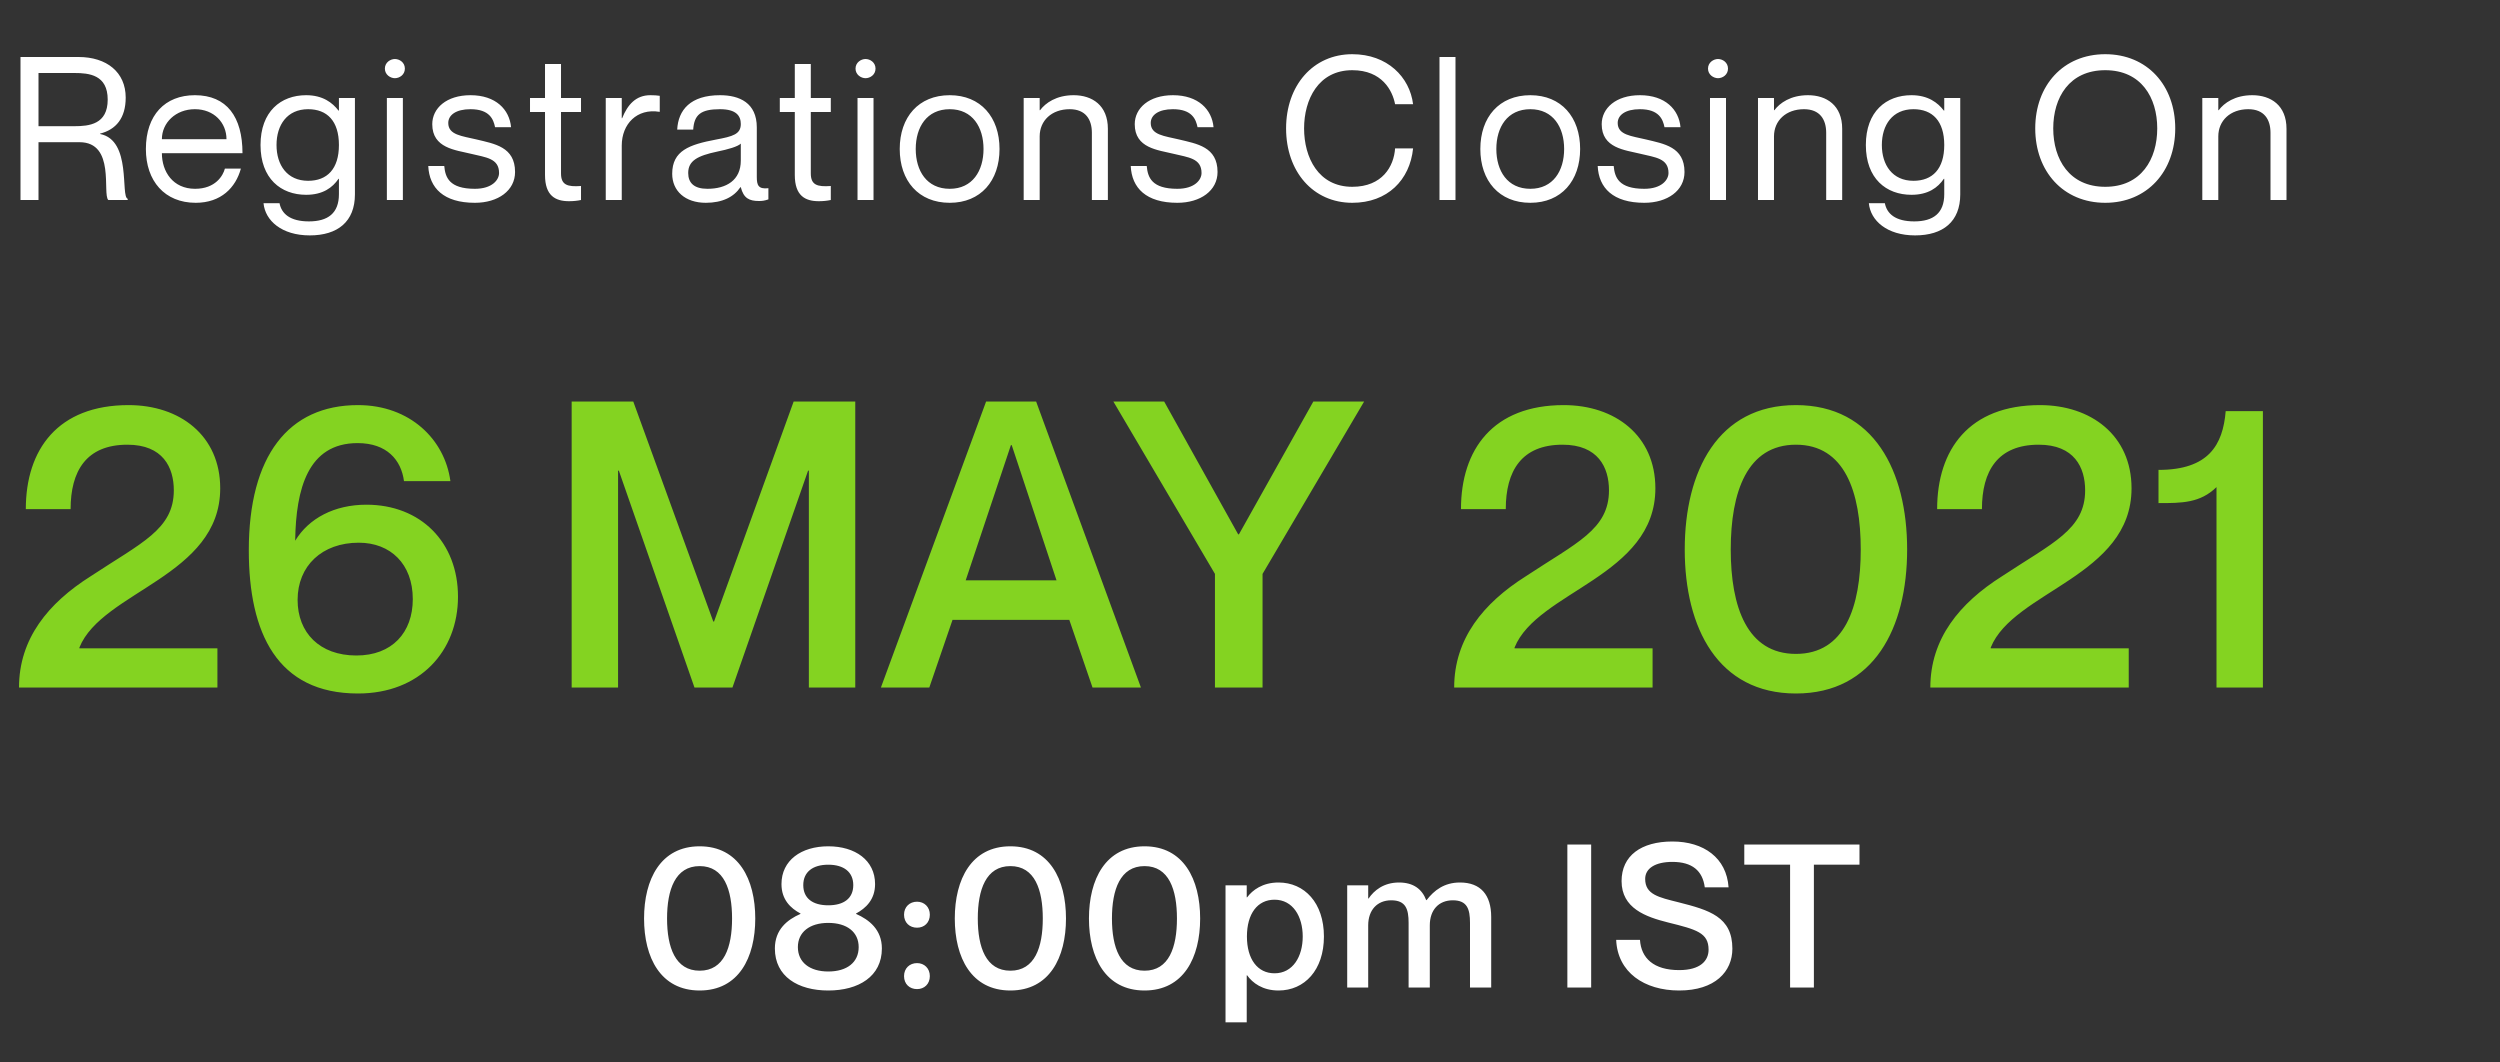 <svg width="200" height="85" viewBox="0 0 200 85" fill="none" xmlns="http://www.w3.org/2000/svg">
<rect x="0" y="0" width="200" height="85" fill="#333333" stroke="none"/>
<path d="M1.64 16H3.08V11.376H6.36C9.256 11.376 8.168 15.52 8.664 16H10.216V15.904C9.624 15.712 10.552 11.216 8.008 10.72V10.688C9.272 10.368 10.056 9.456 10.056 7.808C10.056 5.776 8.536 4.56 6.28 4.56H1.64V16ZM3.08 5.84H5.944C7.128 5.84 8.616 5.984 8.616 7.968C8.616 9.952 7.128 10.096 5.944 10.096H3.08V5.84ZM15.607 15.104C13.831 15.104 12.951 13.728 12.951 12.256H19.399C19.399 9.36 18.151 7.616 15.591 7.616C13.207 7.616 11.671 9.2 11.671 11.92C11.671 14.48 13.175 16.224 15.655 16.224C17.687 16.224 18.855 15.008 19.271 13.488H17.991C17.847 14.048 17.239 15.104 15.607 15.104ZM15.591 8.736C17.127 8.736 18.119 9.824 18.119 11.136H12.951C12.951 9.824 14.055 8.736 15.591 8.736ZM27.114 7.84V8.848H27.082C26.602 8.224 25.834 7.616 24.49 7.616C22.474 7.616 20.842 8.912 20.842 11.6C20.842 14.288 22.474 15.584 24.49 15.584C25.834 15.584 26.602 15.008 27.082 14.304H27.114V15.536C27.114 17.056 26.234 17.712 24.714 17.712C23.194 17.712 22.522 17.088 22.362 16.256H21.082C21.21 17.648 22.538 18.832 24.778 18.832C27.018 18.832 28.394 17.728 28.394 15.552V7.84H27.114ZM24.65 14.464C22.97 14.464 22.122 13.2 22.122 11.6C22.122 10 22.97 8.736 24.65 8.736C26.17 8.736 27.114 9.68 27.114 11.6C27.114 13.52 26.17 14.464 24.65 14.464ZM31.59 6.256C31.958 6.256 32.39 5.984 32.39 5.488C32.39 4.992 31.958 4.72 31.59 4.72C31.238 4.72 30.79 4.992 30.79 5.488C30.79 5.984 31.238 6.256 31.59 6.256ZM30.95 7.84V16H32.23V7.84H30.95ZM38.101 11.152C36.965 10.88 35.861 10.8 35.861 9.84C35.861 9.2 36.485 8.736 37.637 8.736C39.173 8.736 39.477 9.552 39.605 10.176H40.885C40.757 8.768 39.669 7.616 37.637 7.616C35.717 7.616 34.581 8.656 34.581 9.936C34.581 11.856 36.437 12 37.685 12.304C38.853 12.592 39.925 12.656 39.925 13.84C39.925 14.384 39.381 15.104 37.989 15.104C35.941 15.104 35.621 14.192 35.541 13.28H34.261C34.341 15.04 35.493 16.224 37.989 16.224C39.845 16.224 41.205 15.248 41.205 13.76C41.205 11.744 39.557 11.504 38.101 11.152ZM46.481 8.96V7.84H44.881V5.12H43.601V7.84H42.401V8.96H43.601V14C43.601 15.664 44.433 16.096 45.521 16.096C45.857 16.096 46.193 16.064 46.481 16V14.88C45.393 14.96 44.881 14.8 44.881 13.872V8.96H46.481ZM52.028 7.616C50.86 7.616 50.204 8.384 49.772 9.456H49.74V7.84H48.46V16H49.74V11.648C49.74 9.904 50.972 8.656 52.748 8.944H52.78V7.664C52.556 7.632 52.332 7.616 52.028 7.616ZM59.264 9.92C59.264 10.736 58.64 10.912 57.264 11.168C55.152 11.568 53.776 12.048 53.776 13.904C53.776 15.28 54.816 16.224 56.464 16.224C57.808 16.224 58.72 15.744 59.232 14.976H59.264C59.488 15.872 59.952 16.08 60.72 16.08C60.96 16.08 61.136 16.064 61.472 15.952V15.056C60.656 15.152 60.544 14.8 60.544 14.16V10.192C60.544 8.224 59.152 7.616 57.6 7.616C55.232 7.616 54.256 8.8 54.176 10.368H55.456C55.536 9.184 56.048 8.736 57.6 8.736C58.912 8.736 59.264 9.28 59.264 9.92ZM56.592 15.104C55.536 15.104 55.056 14.64 55.056 13.84C55.056 12.864 55.792 12.464 57.376 12.128C58.24 11.952 59.024 11.728 59.264 11.488V12.848C59.264 14.416 58.112 15.104 56.592 15.104ZM66.464 8.96V7.84H64.864V5.12H63.584V7.84H62.384V8.96H63.584V14C63.584 15.664 64.416 16.096 65.504 16.096C65.84 16.096 66.176 16.064 66.464 16V14.88C65.376 14.96 64.864 14.8 64.864 13.872V8.96H66.464ZM69.242 6.256C69.61 6.256 70.042 5.984 70.042 5.488C70.042 4.992 69.61 4.72 69.242 4.72C68.89 4.72 68.442 4.992 68.442 5.488C68.442 5.984 68.89 6.256 69.242 6.256ZM68.602 7.84V16H69.882V7.84H68.602ZM75.978 16.224C73.482 16.224 71.978 14.464 71.978 11.92C71.978 9.376 73.482 7.616 75.978 7.616C78.458 7.616 79.962 9.376 79.962 11.92C79.962 14.464 78.458 16.224 75.978 16.224ZM75.978 15.104C77.802 15.104 78.682 13.664 78.682 11.92C78.682 10.176 77.802 8.736 75.978 8.736C74.138 8.736 73.258 10.176 73.258 11.92C73.258 13.664 74.138 15.104 75.978 15.104ZM85.894 7.616C84.502 7.616 83.638 8.24 83.206 8.816H83.174V7.84H81.894V16H83.174V10.912C83.174 9.648 84.134 8.736 85.574 8.736C86.854 8.736 87.35 9.568 87.35 10.624V16H88.63V10.304C88.63 8.432 87.382 7.616 85.894 7.616ZM94.299 11.152C93.163 10.88 92.059 10.8 92.059 9.84C92.059 9.2 92.683 8.736 93.835 8.736C95.371 8.736 95.675 9.552 95.803 10.176H97.083C96.955 8.768 95.867 7.616 93.835 7.616C91.915 7.616 90.779 8.656 90.779 9.936C90.779 11.856 92.635 12 93.883 12.304C95.051 12.592 96.123 12.656 96.123 13.84C96.123 14.384 95.579 15.104 94.187 15.104C92.139 15.104 91.819 14.192 91.739 13.28H90.459C90.539 15.04 91.691 16.224 94.187 16.224C96.043 16.224 97.403 15.248 97.403 13.76C97.403 11.744 95.755 11.504 94.299 11.152ZM111.607 8.336H113.047C112.775 6.16 110.983 4.336 108.183 4.336C105.047 4.336 102.887 6.832 102.887 10.272C102.887 13.728 105.047 16.224 108.183 16.224C110.999 16.224 112.791 14.4 113.047 11.872H111.607C111.511 13.312 110.583 14.944 108.183 14.944C105.463 14.944 104.327 12.592 104.327 10.272C104.327 7.968 105.463 5.616 108.183 5.616C110.567 5.616 111.399 7.248 111.607 8.336ZM115.159 4.56V16H116.439V4.56H115.159ZM122.427 16.224C119.931 16.224 118.427 14.464 118.427 11.92C118.427 9.376 119.931 7.616 122.427 7.616C124.907 7.616 126.411 9.376 126.411 11.92C126.411 14.464 124.907 16.224 122.427 16.224ZM122.427 15.104C124.251 15.104 125.131 13.664 125.131 11.92C125.131 10.176 124.251 8.736 122.427 8.736C120.587 8.736 119.707 10.176 119.707 11.92C119.707 13.664 120.587 15.104 122.427 15.104ZM131.656 11.152C130.52 10.88 129.416 10.8 129.416 9.84C129.416 9.2 130.04 8.736 131.192 8.736C132.728 8.736 133.032 9.552 133.16 10.176H134.44C134.312 8.768 133.224 7.616 131.192 7.616C129.272 7.616 128.136 8.656 128.136 9.936C128.136 11.856 129.992 12 131.24 12.304C132.408 12.592 133.48 12.656 133.48 13.84C133.48 14.384 132.936 15.104 131.544 15.104C129.496 15.104 129.176 14.192 129.096 13.28H127.816C127.896 15.04 129.048 16.224 131.544 16.224C133.4 16.224 134.76 15.248 134.76 13.76C134.76 11.744 133.112 11.504 131.656 11.152ZM137.44 6.256C137.808 6.256 138.24 5.984 138.24 5.488C138.24 4.992 137.808 4.72 137.44 4.72C137.088 4.72 136.64 4.992 136.64 5.488C136.64 5.984 137.088 6.256 137.44 6.256ZM136.8 7.84V16H138.08V7.84H136.8ZM144.639 7.616C143.247 7.616 142.383 8.24 141.951 8.816H141.919V7.84H140.639V16H141.919V10.912C141.919 9.648 142.879 8.736 144.319 8.736C145.599 8.736 146.095 9.568 146.095 10.624V16H147.375V10.304C147.375 8.432 146.127 7.616 144.639 7.616ZM155.54 7.84V8.848H155.508C155.028 8.224 154.26 7.616 152.916 7.616C150.9 7.616 149.268 8.912 149.268 11.6C149.268 14.288 150.9 15.584 152.916 15.584C154.26 15.584 155.028 15.008 155.508 14.304H155.54V15.536C155.54 17.056 154.66 17.712 153.14 17.712C151.62 17.712 150.948 17.088 150.788 16.256H149.508C149.636 17.648 150.964 18.832 153.204 18.832C155.444 18.832 156.82 17.728 156.82 15.552V7.84H155.54ZM153.076 14.464C151.396 14.464 150.548 13.2 150.548 11.6C150.548 10 151.396 8.736 153.076 8.736C154.596 8.736 155.54 9.68 155.54 11.6C155.54 13.52 154.596 14.464 153.076 14.464ZM168.419 16.224C171.779 16.224 174.019 13.712 174.019 10.272C174.019 6.832 171.779 4.336 168.419 4.336C165.059 4.336 162.819 6.832 162.819 10.272C162.819 13.712 165.059 16.224 168.419 16.224ZM168.419 14.944C165.539 14.944 164.259 12.736 164.259 10.272C164.259 7.808 165.539 5.616 168.419 5.616C171.299 5.616 172.579 7.808 172.579 10.272C172.579 12.736 171.299 14.944 168.419 14.944ZM180.184 7.616C178.792 7.616 177.928 8.24 177.496 8.816H177.464V7.84H176.184V16H177.464V10.912C177.464 9.648 178.424 8.736 179.864 8.736C181.144 8.736 181.64 9.568 181.64 10.624V16H182.92V10.304C182.92 8.432 181.672 7.616 180.184 7.616Z" fill="white"/>
<path d="M5.649 40.728C5.649 37.688 6.897 35.576 10.193 35.576C13.041 35.576 13.905 37.4 13.905 39.224C13.905 42.36 11.313 43.416 7.249 46.104C3.857 48.248 1.521 51.096 1.521 55H17.393V51.864H6.353V51.8C8.177 47.288 17.617 46.104 17.617 39.064C17.617 34.84 14.385 32.408 10.289 32.408C4.625 32.408 2.065 35.96 2.065 40.728H5.649ZM23.616 43.256V43.192C23.68 39.16 24.608 35.448 28.608 35.448C30.944 35.448 32.096 36.792 32.319 38.488H36.032C35.584 35.16 32.8 32.408 28.64 32.408C23.072 32.408 19.904 36.472 19.904 44.024C19.904 50.648 22.175 55.48 28.64 55.48C33.599 55.48 36.639 52.088 36.639 47.736C36.639 43.384 33.663 40.376 29.311 40.376C26.752 40.376 24.703 41.464 23.616 43.256ZM28.512 52.44C25.567 52.44 23.808 50.616 23.808 47.992C23.808 45.272 25.759 43.416 28.703 43.416C31.232 43.416 33.023 45.112 33.023 47.928C33.023 50.616 31.36 52.44 28.512 52.44ZM45.733 55H49.445V37.656H49.509L55.557 55H58.597L64.645 37.656H64.709V55H68.421V32.12H63.493L57.125 49.72H57.061L50.661 32.12H45.733V55ZM85.545 49.592L87.401 55H91.273L82.889 32.12H78.889L70.473 55H74.345L76.201 49.592H85.545ZM77.257 46.424L80.873 35.608H80.937L84.521 46.424H77.257ZM89.068 32.12L97.196 45.912V55H101.004V45.912L109.132 32.12H105.068L99.116 42.744H99.052L93.132 32.12H89.068ZM120.462 40.728C120.462 37.688 121.71 35.576 125.006 35.576C127.854 35.576 128.718 37.4 128.718 39.224C128.718 42.36 126.126 43.416 122.062 46.104C118.67 48.248 116.334 51.096 116.334 55H132.206V51.864H121.166V51.8C122.99 47.288 132.43 46.104 132.43 39.064C132.43 34.84 129.198 32.408 125.102 32.408C119.438 32.408 116.878 35.96 116.878 40.728H120.462ZM143.675 55.48C149.915 55.48 152.571 50.232 152.571 43.96C152.571 37.688 149.915 32.408 143.675 32.408C137.435 32.408 134.779 37.688 134.779 43.96C134.779 50.232 137.435 55.48 143.675 55.48ZM143.675 52.312C139.771 52.312 138.459 48.568 138.459 43.96C138.459 39.352 139.771 35.576 143.675 35.576C147.579 35.576 148.859 39.352 148.859 43.96C148.859 48.568 147.579 52.312 143.675 52.312ZM158.555 40.728C158.555 37.688 159.803 35.576 163.099 35.576C165.947 35.576 166.811 37.4 166.811 39.224C166.811 42.36 164.219 43.416 160.155 46.104C156.763 48.248 154.427 51.096 154.427 55H170.299V51.864H159.259V51.8C161.083 47.288 170.523 46.104 170.523 39.064C170.523 34.84 167.291 32.408 163.195 32.408C157.531 32.408 154.971 35.96 154.971 40.728H158.555ZM178.056 32.888C177.832 35.608 176.68 37.592 172.68 37.592V40.248C174.536 40.248 176.008 40.248 177.32 38.968V55H181.032V32.888H178.056Z" fill="#84D321"/>
<path d="M55.973 79.24C59.093 79.24 60.421 76.616 60.421 73.48C60.421 70.344 59.093 67.704 55.973 67.704C52.853 67.704 51.525 70.344 51.525 73.48C51.525 76.616 52.853 79.24 55.973 79.24ZM55.973 77.656C54.021 77.656 53.365 75.784 53.365 73.48C53.365 71.176 54.021 69.288 55.973 69.288C57.925 69.288 58.565 71.176 58.565 73.48C58.565 75.784 57.925 77.656 55.973 77.656ZM61.99 75.88C61.99 78.12 63.846 79.24 66.262 79.24C68.678 79.24 70.55 78.12 70.55 75.88C70.55 74.36 69.526 73.576 68.486 73.112V73.08C69.254 72.664 70.006 71.976 70.006 70.728C70.006 68.824 68.422 67.704 66.262 67.704C64.102 67.704 62.518 68.824 62.518 70.728C62.518 71.976 63.254 72.664 64.038 73.08V73.112C62.982 73.576 61.99 74.36 61.99 75.88ZM66.262 72.424C65.03 72.424 64.262 71.88 64.262 70.808C64.262 69.752 65.03 69.176 66.262 69.176C67.494 69.176 68.262 69.752 68.262 70.808C68.262 71.88 67.494 72.424 66.262 72.424ZM66.262 77.72C64.774 77.72 63.83 76.984 63.83 75.768C63.83 74.568 64.774 73.832 66.262 73.832C67.766 73.832 68.694 74.568 68.694 75.768C68.694 76.984 67.766 77.72 66.262 77.72ZM73.363 74.216C73.939 74.216 74.387 73.816 74.387 73.176C74.387 72.552 73.939 72.136 73.363 72.136C72.771 72.136 72.323 72.552 72.323 73.176C72.323 73.816 72.771 74.216 73.363 74.216ZM73.363 79.128C73.939 79.128 74.387 78.728 74.387 78.088C74.387 77.464 73.939 77.048 73.363 77.048C72.771 77.048 72.323 77.464 72.323 78.088C72.323 78.728 72.771 79.128 73.363 79.128ZM80.831 79.24C83.951 79.24 85.279 76.616 85.279 73.48C85.279 70.344 83.951 67.704 80.831 67.704C77.711 67.704 76.383 70.344 76.383 73.48C76.383 76.616 77.711 79.24 80.831 79.24ZM80.831 77.656C78.879 77.656 78.223 75.784 78.223 73.48C78.223 71.176 78.879 69.288 80.831 69.288C82.783 69.288 83.423 71.176 83.423 73.48C83.423 75.784 82.783 77.656 80.831 77.656ZM91.564 79.24C94.684 79.24 96.012 76.616 96.012 73.48C96.012 70.344 94.684 67.704 91.564 67.704C88.444 67.704 87.116 70.344 87.116 73.48C87.116 76.616 88.444 79.24 91.564 79.24ZM91.564 77.656C89.612 77.656 88.956 75.784 88.956 73.48C88.956 71.176 89.612 69.288 91.564 69.288C93.516 69.288 94.156 71.176 94.156 73.48C94.156 75.784 93.516 77.656 91.564 77.656ZM102.282 70.6C101.002 70.6 100.202 71.208 99.77 71.784H99.738V70.824H98.042V81.784H99.738V78.024H99.77C100.202 78.632 101.002 79.24 102.282 79.24C104.362 79.24 105.914 77.608 105.914 74.92C105.914 72.232 104.362 70.6 102.282 70.6ZM101.962 77.864C100.602 77.864 99.754 76.728 99.754 74.92C99.754 73.096 100.602 71.976 101.962 71.976C103.434 71.976 104.218 73.32 104.218 74.92C104.218 76.52 103.434 77.864 101.962 77.864ZM116.8 70.6C115.536 70.6 114.736 71.224 114.128 72.008H114.096C113.76 71.128 113.072 70.6 111.92 70.6C110.688 70.6 109.92 71.24 109.488 71.88H109.456V70.824H107.776V79H109.456V74.024C109.456 72.808 110.176 72.024 111.296 72.024C112.464 72.024 112.688 72.728 112.688 73.832V79H114.384V74.024C114.384 72.808 115.088 72.024 116.224 72.024C117.376 72.024 117.6 72.728 117.6 73.832V79H119.296V73.352C119.296 71.592 118.448 70.6 116.8 70.6ZM125.389 67.56V79H127.293V67.56H125.389ZM134.286 72.184C132.686 71.784 131.614 71.56 131.614 70.312C131.614 69.464 132.43 68.952 133.79 68.952C135.374 68.952 136.206 69.656 136.382 70.984H138.286C138.126 68.632 136.302 67.32 133.79 67.32C131.294 67.32 129.726 68.456 129.726 70.488C129.726 72.664 131.662 73.352 133.454 73.8C135.71 74.36 136.686 74.616 136.686 75.976C136.686 76.856 136.03 77.608 134.334 77.608C132.286 77.608 131.294 76.648 131.198 75.192H129.294C129.406 77.784 131.534 79.24 134.334 79.24C137.214 79.24 138.59 77.72 138.59 75.896C138.59 73.336 136.734 72.808 134.286 72.184ZM143.207 79H145.111V69.176H148.759V67.56H139.543V69.176H143.207V79Z" fill="white"/>
</svg>
